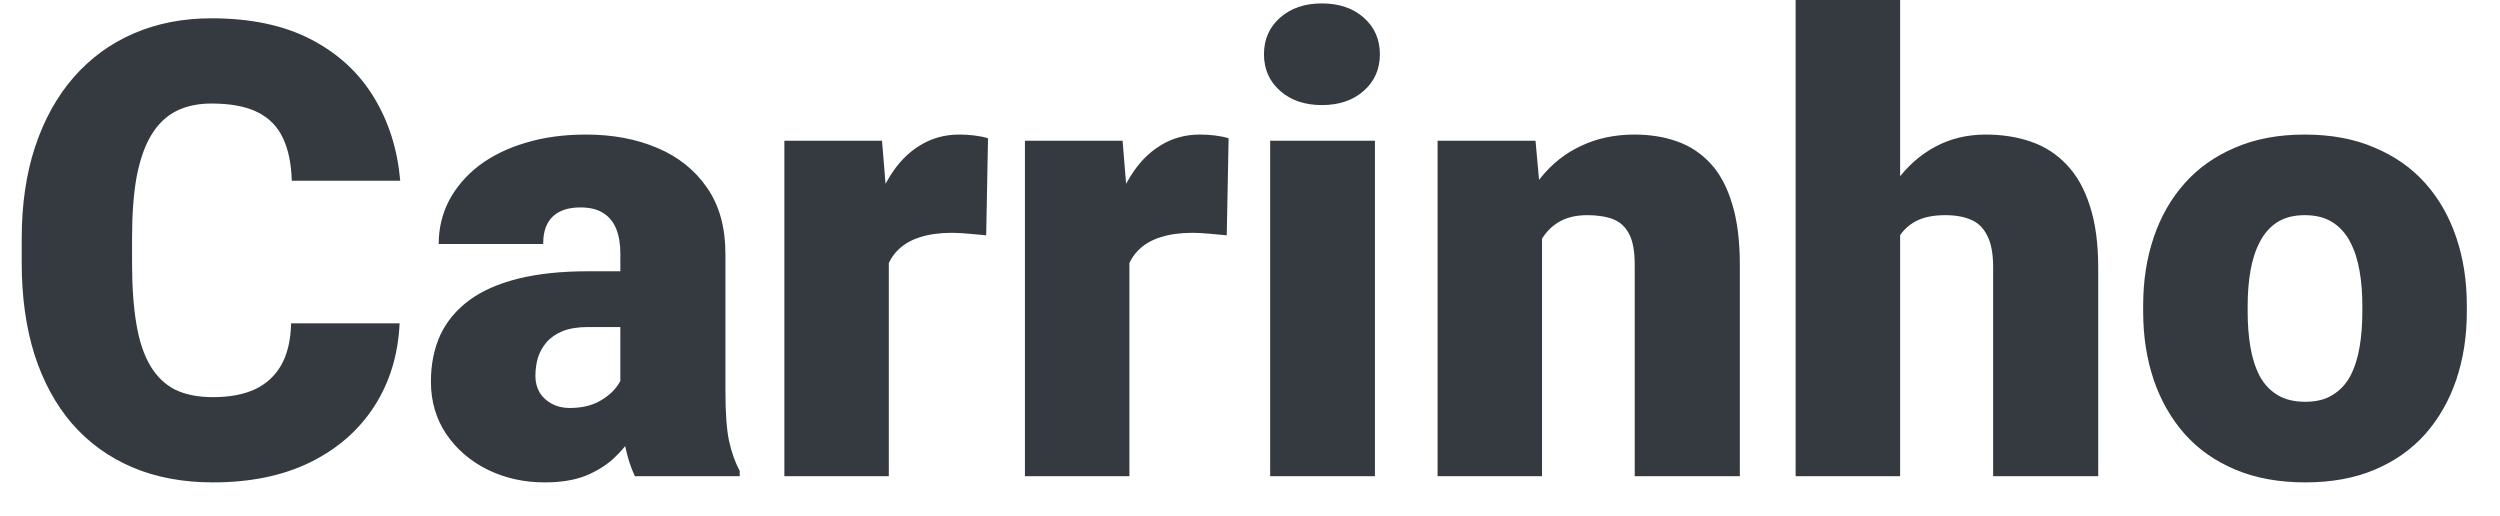 <svg width="63" height="13" viewBox="0 0 63 13" fill="none" xmlns="http://www.w3.org/2000/svg">
<path d="M7.336 8.148H10.07C10.034 8.94 9.82 9.638 9.43 10.242C9.039 10.846 8.497 11.318 7.805 11.656C7.117 11.99 6.305 12.156 5.367 12.156C4.607 12.156 3.927 12.029 3.328 11.773C2.734 11.518 2.229 11.151 1.812 10.672C1.401 10.193 1.086 9.612 0.867 8.93C0.654 8.247 0.547 7.479 0.547 6.625V6.008C0.547 5.154 0.659 4.385 0.883 3.703C1.112 3.016 1.435 2.432 1.852 1.953C2.273 1.469 2.779 1.099 3.367 0.844C3.956 0.589 4.609 0.461 5.328 0.461C6.318 0.461 7.154 0.638 7.836 0.992C8.518 1.346 9.047 1.833 9.422 2.453C9.797 3.068 10.018 3.768 10.086 4.555H7.352C7.341 4.128 7.268 3.771 7.133 3.484C6.997 3.193 6.784 2.974 6.492 2.828C6.201 2.682 5.812 2.609 5.328 2.609C4.99 2.609 4.695 2.672 4.445 2.797C4.195 2.922 3.987 3.12 3.82 3.391C3.654 3.661 3.529 4.013 3.445 4.445C3.367 4.872 3.328 5.388 3.328 5.992V6.625C3.328 7.229 3.365 7.745 3.438 8.172C3.51 8.599 3.628 8.948 3.789 9.219C3.951 9.49 4.159 9.69 4.414 9.82C4.674 9.945 4.992 10.008 5.367 10.008C5.784 10.008 6.135 9.943 6.422 9.812C6.708 9.677 6.93 9.474 7.086 9.203C7.242 8.927 7.326 8.576 7.336 8.148ZM15.633 9.875V6.391C15.633 6.151 15.599 5.945 15.531 5.773C15.463 5.602 15.357 5.469 15.211 5.375C15.065 5.276 14.87 5.227 14.625 5.227C14.427 5.227 14.258 5.26 14.117 5.328C13.977 5.396 13.87 5.497 13.797 5.633C13.724 5.768 13.688 5.94 13.688 6.148H11.055C11.055 5.758 11.141 5.396 11.312 5.062C11.49 4.724 11.74 4.43 12.062 4.18C12.391 3.93 12.781 3.737 13.234 3.602C13.693 3.461 14.203 3.391 14.766 3.391C15.438 3.391 16.037 3.503 16.562 3.727C17.094 3.951 17.513 4.286 17.82 4.734C18.128 5.177 18.281 5.734 18.281 6.406V9.867C18.281 10.419 18.312 10.838 18.375 11.125C18.438 11.406 18.526 11.654 18.641 11.867V12H16C15.875 11.74 15.781 11.422 15.719 11.047C15.662 10.667 15.633 10.276 15.633 9.875ZM15.953 6.836L15.969 8.242H14.805C14.56 8.242 14.352 8.276 14.18 8.344C14.013 8.411 13.878 8.505 13.773 8.625C13.675 8.74 13.602 8.87 13.555 9.016C13.513 9.161 13.492 9.315 13.492 9.477C13.492 9.633 13.529 9.773 13.602 9.898C13.68 10.018 13.784 10.112 13.914 10.18C14.044 10.247 14.19 10.281 14.352 10.281C14.643 10.281 14.891 10.227 15.094 10.117C15.302 10.003 15.461 9.865 15.57 9.703C15.68 9.542 15.734 9.391 15.734 9.25L16.312 10.328C16.208 10.537 16.088 10.747 15.953 10.961C15.823 11.175 15.659 11.372 15.461 11.555C15.268 11.732 15.031 11.878 14.75 11.992C14.469 12.102 14.128 12.156 13.727 12.156C13.206 12.156 12.727 12.05 12.289 11.836C11.857 11.622 11.51 11.325 11.25 10.945C10.99 10.56 10.859 10.117 10.859 9.617C10.859 9.18 10.938 8.789 11.094 8.445C11.255 8.102 11.497 7.81 11.82 7.57C12.143 7.331 12.555 7.148 13.055 7.023C13.555 6.898 14.143 6.836 14.82 6.836H15.953ZM22.398 5.641V12H19.766V3.547H22.227L22.398 5.641ZM24.898 3.484L24.852 5.93C24.747 5.919 24.607 5.906 24.43 5.891C24.253 5.875 24.104 5.867 23.984 5.867C23.677 5.867 23.412 5.904 23.188 5.977C22.969 6.044 22.787 6.148 22.641 6.289C22.5 6.424 22.396 6.596 22.328 6.805C22.266 7.013 22.237 7.255 22.242 7.531L21.766 7.219C21.766 6.651 21.82 6.135 21.93 5.672C22.044 5.203 22.206 4.799 22.414 4.461C22.622 4.117 22.875 3.854 23.172 3.672C23.469 3.484 23.802 3.391 24.172 3.391C24.302 3.391 24.43 3.398 24.555 3.414C24.685 3.43 24.799 3.453 24.898 3.484ZM28.461 5.641V12H25.828V3.547H28.289L28.461 5.641ZM30.961 3.484L30.914 5.93C30.81 5.919 30.669 5.906 30.492 5.891C30.315 5.875 30.167 5.867 30.047 5.867C29.74 5.867 29.474 5.904 29.25 5.977C29.031 6.044 28.849 6.148 28.703 6.289C28.562 6.424 28.458 6.596 28.391 6.805C28.328 7.013 28.299 7.255 28.305 7.531L27.828 7.219C27.828 6.651 27.883 6.135 27.992 5.672C28.107 5.203 28.268 4.799 28.477 4.461C28.685 4.117 28.938 3.854 29.234 3.672C29.531 3.484 29.865 3.391 30.234 3.391C30.365 3.391 30.492 3.398 30.617 3.414C30.747 3.43 30.862 3.453 30.961 3.484ZM34.648 3.547V12H32.008V3.547H34.648ZM31.852 1.367C31.852 0.992 31.987 0.685 32.258 0.445C32.529 0.206 32.88 0.086 33.312 0.086C33.745 0.086 34.096 0.206 34.367 0.445C34.638 0.685 34.773 0.992 34.773 1.367C34.773 1.742 34.638 2.049 34.367 2.289C34.096 2.529 33.745 2.648 33.312 2.648C32.88 2.648 32.529 2.529 32.258 2.289C31.987 2.049 31.852 1.742 31.852 1.367ZM38.859 5.352V12H36.227V3.547H38.695L38.859 5.352ZM38.547 7.484L37.93 7.5C37.93 6.854 38.008 6.279 38.164 5.773C38.32 5.263 38.542 4.831 38.828 4.477C39.115 4.122 39.456 3.854 39.852 3.672C40.253 3.484 40.698 3.391 41.188 3.391C41.578 3.391 41.935 3.448 42.258 3.562C42.586 3.677 42.867 3.862 43.102 4.117C43.341 4.372 43.523 4.711 43.648 5.133C43.779 5.549 43.844 6.065 43.844 6.68V12H41.195V6.672C41.195 6.333 41.148 6.076 41.055 5.898C40.961 5.716 40.825 5.591 40.648 5.523C40.471 5.456 40.255 5.422 40 5.422C39.729 5.422 39.5 5.474 39.312 5.578C39.125 5.682 38.974 5.828 38.859 6.016C38.75 6.198 38.669 6.414 38.617 6.664C38.57 6.914 38.547 7.188 38.547 7.484ZM47.883 0V12H45.25V0H47.883ZM47.57 7.484L46.953 7.5C46.953 6.906 47.026 6.359 47.172 5.859C47.318 5.359 47.526 4.924 47.797 4.555C48.068 4.185 48.393 3.898 48.773 3.695C49.154 3.492 49.575 3.391 50.039 3.391C50.456 3.391 50.836 3.451 51.18 3.57C51.529 3.69 51.828 3.883 52.078 4.148C52.333 4.414 52.529 4.76 52.664 5.188C52.805 5.615 52.875 6.135 52.875 6.75V12H50.227V6.734C50.227 6.391 50.177 6.125 50.078 5.938C49.984 5.745 49.849 5.612 49.672 5.539C49.495 5.461 49.279 5.422 49.023 5.422C48.716 5.422 48.466 5.474 48.273 5.578C48.081 5.682 47.932 5.828 47.828 6.016C47.729 6.198 47.661 6.414 47.625 6.664C47.589 6.914 47.57 7.188 47.57 7.484ZM54.008 7.859V7.695C54.008 7.076 54.096 6.505 54.273 5.984C54.45 5.458 54.711 5.003 55.055 4.617C55.398 4.232 55.823 3.932 56.328 3.719C56.833 3.5 57.417 3.391 58.078 3.391C58.745 3.391 59.331 3.5 59.836 3.719C60.346 3.932 60.773 4.232 61.117 4.617C61.461 5.003 61.721 5.458 61.898 5.984C62.075 6.505 62.164 7.076 62.164 7.695V7.859C62.164 8.474 62.075 9.044 61.898 9.57C61.721 10.091 61.461 10.547 61.117 10.938C60.773 11.323 60.349 11.622 59.844 11.836C59.339 12.05 58.755 12.156 58.094 12.156C57.432 12.156 56.846 12.05 56.336 11.836C55.825 11.622 55.398 11.323 55.055 10.938C54.711 10.547 54.45 10.091 54.273 9.57C54.096 9.044 54.008 8.474 54.008 7.859ZM56.641 7.695V7.859C56.641 8.177 56.664 8.474 56.711 8.75C56.758 9.026 56.836 9.268 56.945 9.477C57.055 9.68 57.203 9.839 57.391 9.953C57.578 10.068 57.812 10.125 58.094 10.125C58.37 10.125 58.599 10.068 58.781 9.953C58.969 9.839 59.117 9.68 59.227 9.477C59.336 9.268 59.414 9.026 59.461 8.75C59.508 8.474 59.531 8.177 59.531 7.859V7.695C59.531 7.388 59.508 7.099 59.461 6.828C59.414 6.552 59.336 6.31 59.227 6.102C59.117 5.888 58.969 5.721 58.781 5.602C58.594 5.482 58.359 5.422 58.078 5.422C57.802 5.422 57.57 5.482 57.383 5.602C57.2 5.721 57.055 5.888 56.945 6.102C56.836 6.31 56.758 6.552 56.711 6.828C56.664 7.099 56.641 7.388 56.641 7.695Z" fill="#343A40"/>
</svg>

